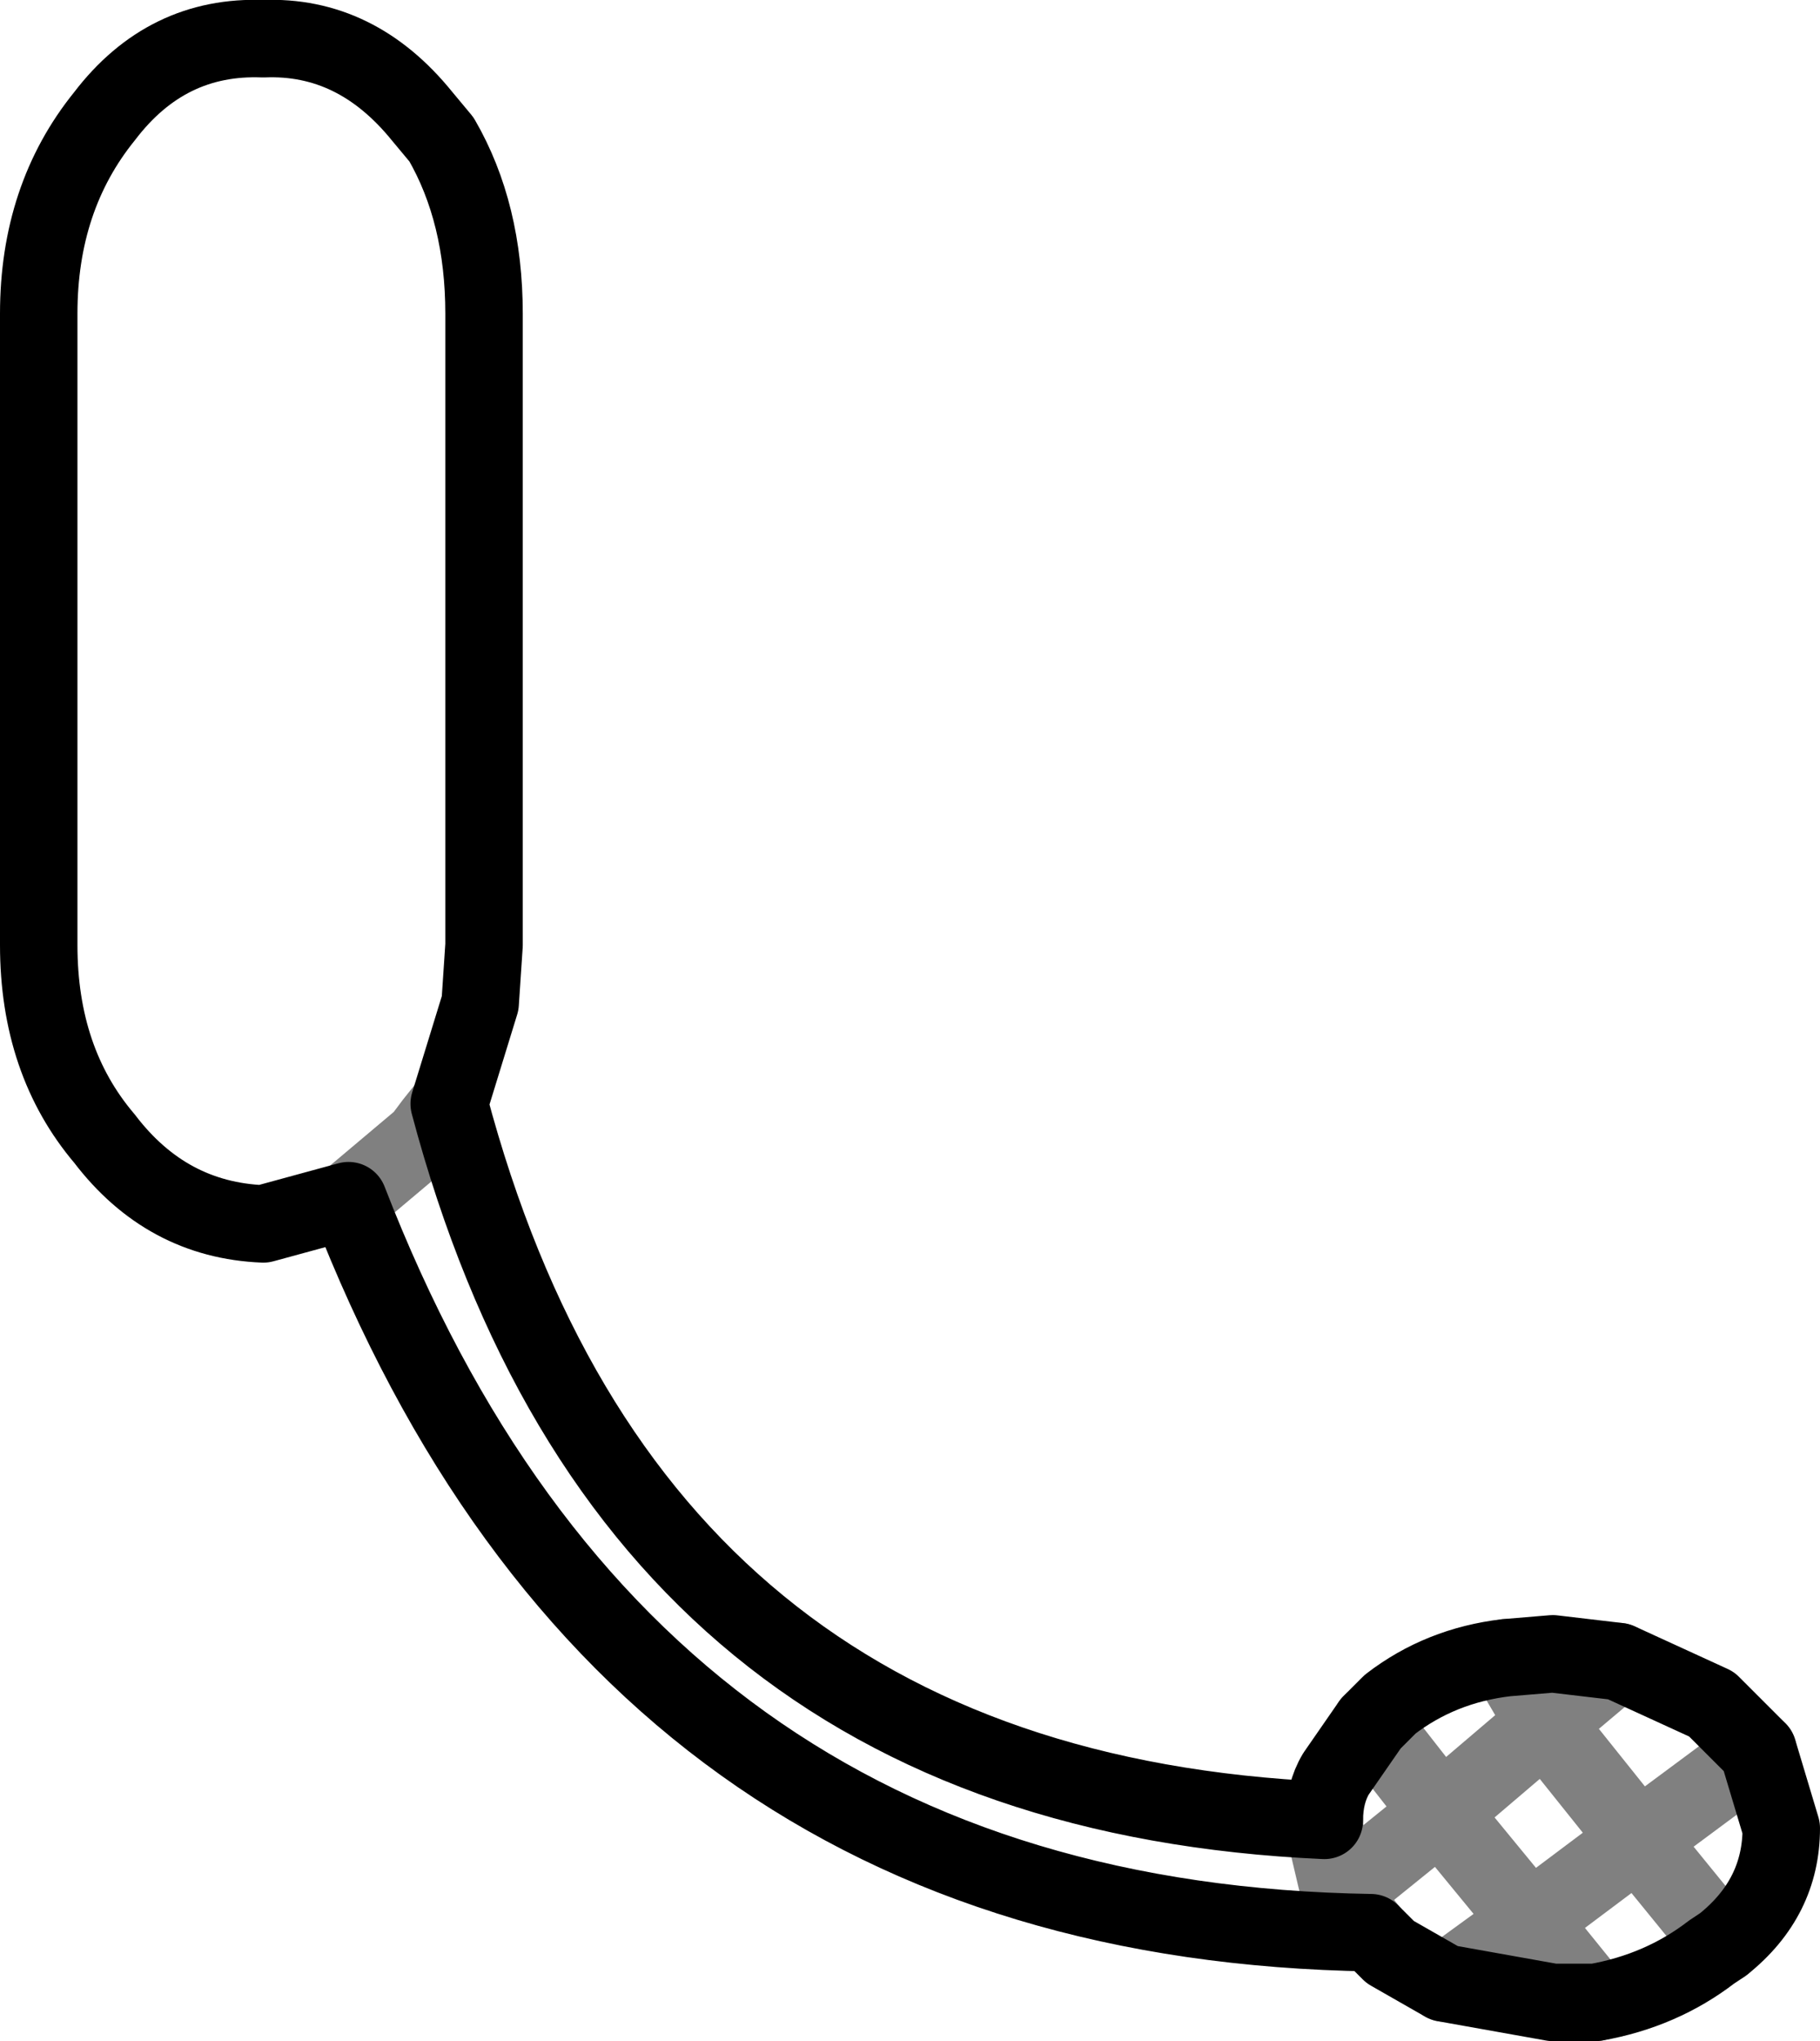 <?xml version="1.0" encoding="UTF-8" standalone="no"?>
<svg xmlns:xlink="http://www.w3.org/1999/xlink" height="26.35px" width="23.5px" xmlns="http://www.w3.org/2000/svg">
  <g transform="matrix(1.0, 0.0, 0.0, 1.0, -376.15, -178.65)">
    <path d="M381.95 192.9 L381.75 193.15 381.6 193.35 380.65 194.15 M393.85 200.9 L394.75 202.05 396.1 200.9 395.6 200.05 M397.05 200.1 L396.1 200.9 397.3 202.4 398.85 201.25 M398.4 203.75 L397.3 202.4 395.9 203.45 396.75 204.5 M393.85 203.6 L393.45 203.1 393.25 202.25 393.25 202.15 M394.8 204.25 L395.9 203.45 394.75 202.05 393.45 203.1" fill="none" stroke="#000000" stroke-linecap="round" stroke-linejoin="round" stroke-opacity="0.498" stroke-width="1.0"/>
    <path d="M382.4 182.7 L382.4 190.85 382.35 191.6 381.95 192.9 Q384.3 201.75 393.25 202.15 393.25 201.8 393.4 201.55 L393.85 200.9 394.1 200.65 Q394.75 200.15 395.6 200.05 L396.2 200.0 397.05 200.1 398.25 200.65 398.85 201.25 399.15 202.25 Q399.15 203.15 398.4 203.75 L398.25 203.85 Q397.6 204.35 396.75 204.5 L396.2 204.5 394.8 204.25 394.1 203.85 393.85 203.6 Q384.25 203.45 380.65 194.15 L379.55 194.45 Q378.3 194.4 377.5 193.35 376.65 192.35 376.65 190.85 L376.65 182.7 Q376.65 181.2 377.5 180.15 378.3 179.1 379.55 179.15 380.75 179.1 381.6 180.15 L381.85 180.45 Q382.4 181.4 382.4 182.7" fill="none" stroke="#000000" stroke-linecap="round" stroke-linejoin="round" stroke-width="1.0"/>
  </g>
</svg>
